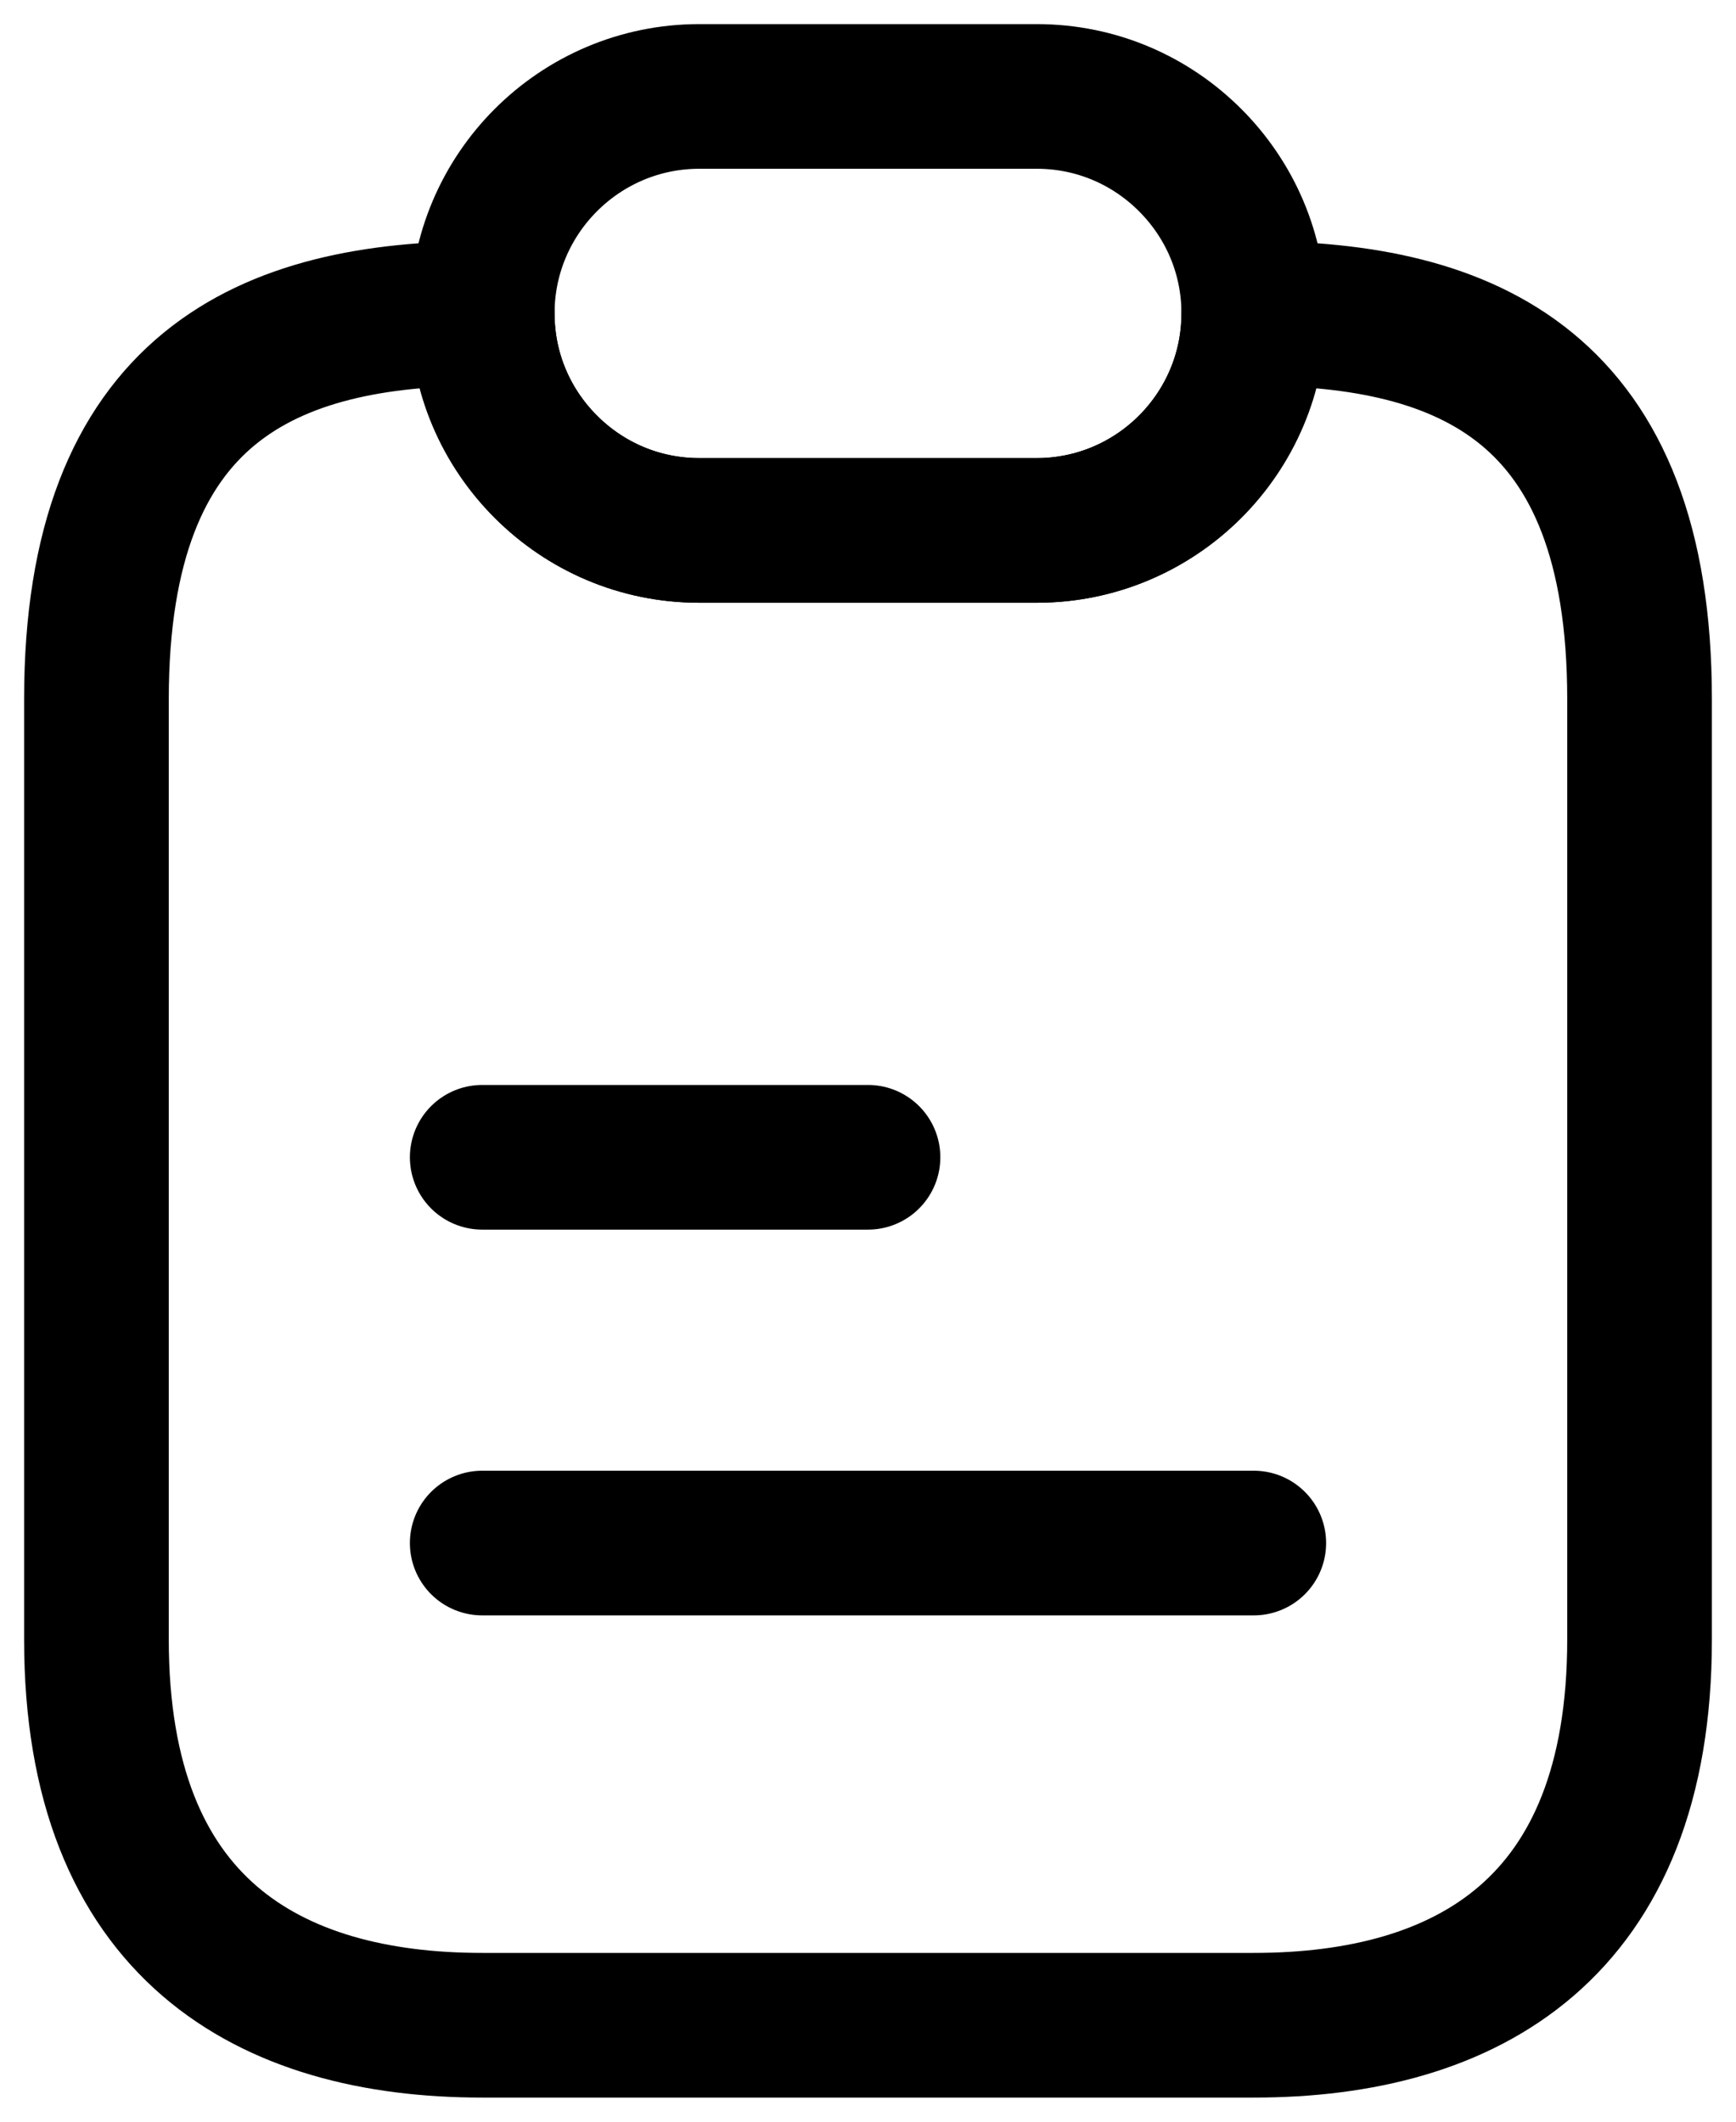 <svg width="18" height="22" viewBox="0 0 18 22" fill="none" xmlns="http://www.w3.org/2000/svg">
<path d="M17 7.25V17C17 20 15.21 21 13 21H5C2.79 21 1 20 1 17V7.25C1 4 2.79 3.25 5 3.25C5 3.87 5.25 4.43 5.66 4.84C6.07 5.25 6.63 5.5 7.25 5.5H10.75C11.99 5.5 13 4.49 13 3.25C15.21 3.25 17 4 17 7.25Z" stroke="currentColor" stroke-width="1.5" stroke-linecap="round" stroke-linejoin="round"/>
<path d="M13 3.25C13 4.49 11.99 5.5 10.75 5.5H7.25C6.63 5.5 6.07 5.25 5.66 4.84C5.25 4.43 5 3.87 5 3.25C5 2.01 6.01 1 7.25 1H10.75C11.37 1 11.93 1.25 12.34 1.66C12.75 2.07 13 2.63 13 3.25Z" stroke="currentColor" stroke-width="1.5" stroke-linecap="round" stroke-linejoin="round"/>
<path d="M5 12H9" stroke="currentColor" stroke-width="1.5" stroke-linecap="round" stroke-linejoin="round"/>
<path d="M5 16H13" stroke="currentColor" stroke-width="1.5" stroke-linecap="round" stroke-linejoin="round"/>
</svg>
